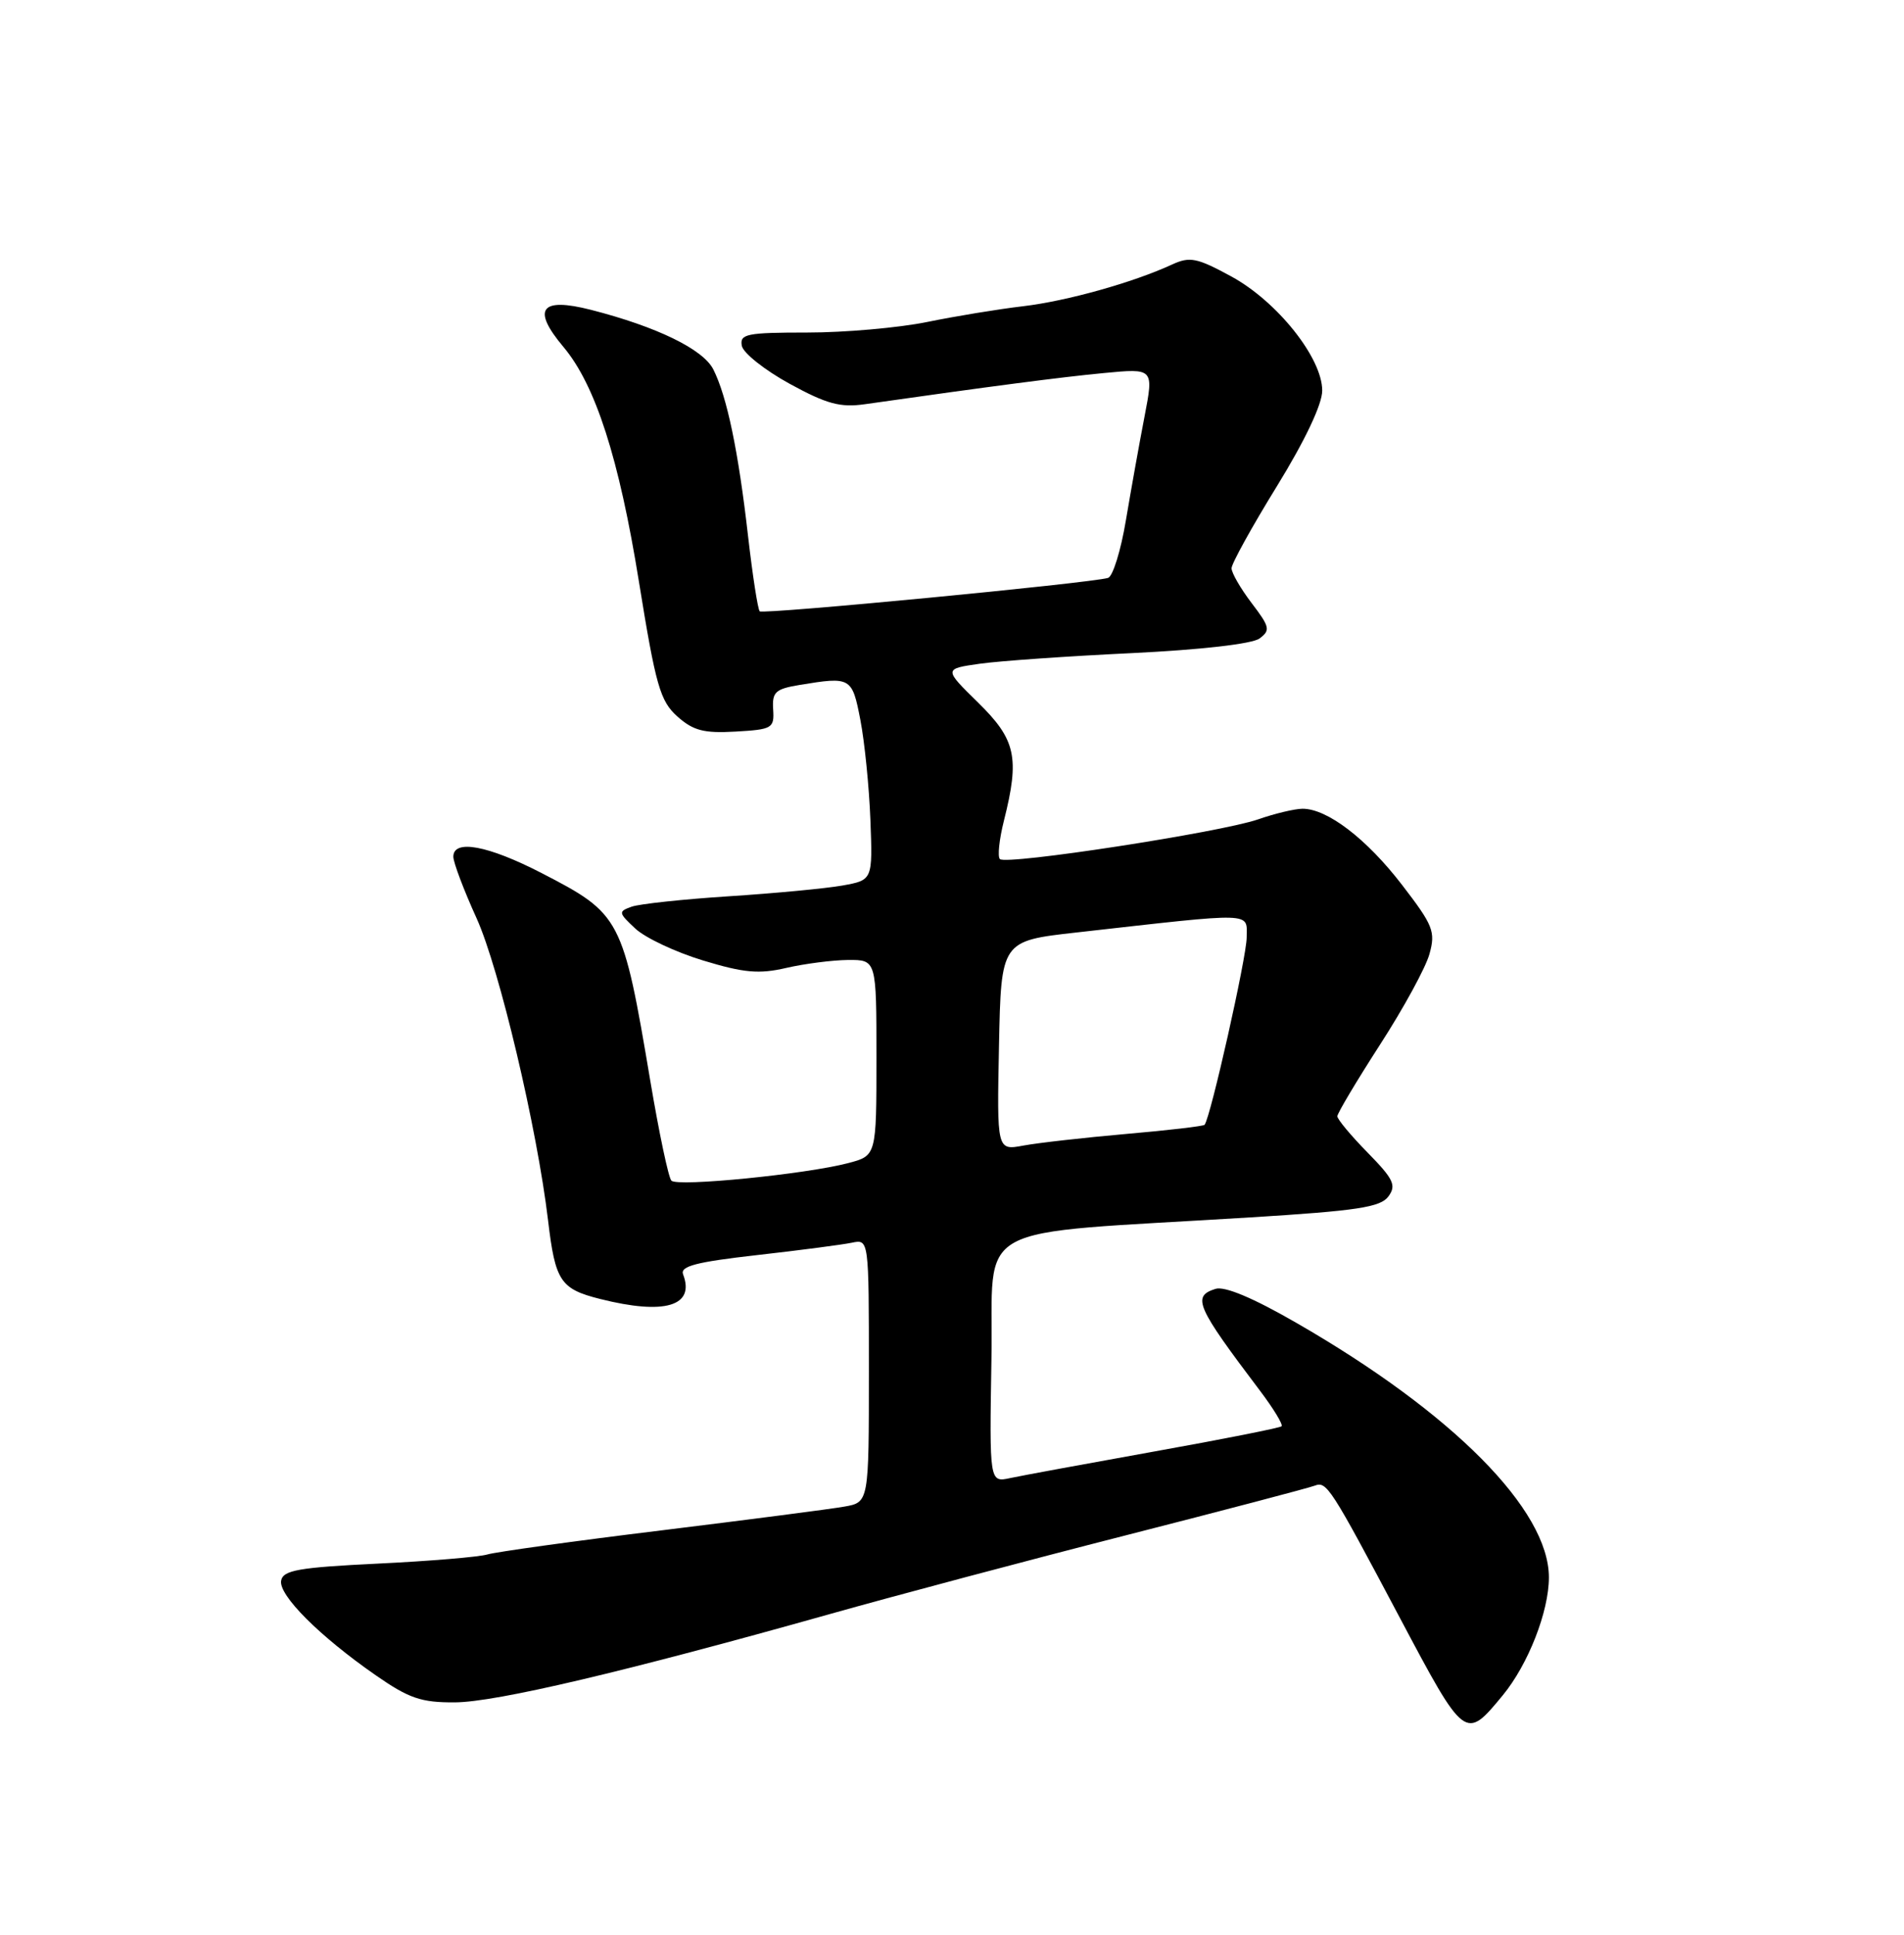 <?xml version="1.0" encoding="UTF-8" standalone="no"?>
<!DOCTYPE svg PUBLIC "-//W3C//DTD SVG 1.1//EN" "http://www.w3.org/Graphics/SVG/1.1/DTD/svg11.dtd" >
<svg xmlns="http://www.w3.org/2000/svg" xmlns:xlink="http://www.w3.org/1999/xlink" version="1.1" viewBox="0 0 252 256">
 <g >
 <path fill="currentColor"
d=" M 198.90 224.31 C 202.26 220.23 205.00 213.23 205.00 208.72 C 205.00 199.78 192.29 186.96 171.62 175.06 C 165.87 171.74 162.09 170.15 160.87 170.54 C 157.74 171.53 158.31 172.84 166.76 184.01 C 168.55 186.38 169.84 188.50 169.62 188.72 C 169.40 188.93 161.86 190.43 152.86 192.04 C 143.86 193.66 135.25 195.24 133.72 195.57 C 130.95 196.17 130.95 196.17 131.22 179.83 C 131.54 161.30 127.65 163.43 165.50 161.08 C 179.61 160.21 182.71 159.74 183.76 158.31 C 184.84 156.84 184.45 156.02 181.01 152.51 C 178.80 150.26 177.00 148.10 177.00 147.70 C 177.00 147.31 179.54 143.05 182.64 138.24 C 185.75 133.43 188.70 128.03 189.19 126.24 C 190.02 123.27 189.69 122.45 185.56 117.08 C 180.86 110.97 175.65 106.99 172.38 107.01 C 171.35 107.02 168.70 107.65 166.50 108.42 C 161.57 110.13 133.17 114.50 132.34 113.67 C 132.01 113.35 132.25 111.06 132.87 108.60 C 134.98 100.23 134.46 97.87 129.45 92.96 C 124.90 88.50 124.90 88.50 129.70 87.82 C 132.34 87.45 141.37 86.82 149.77 86.42 C 158.91 85.98 165.71 85.20 166.69 84.49 C 168.17 83.40 168.07 82.96 165.66 79.80 C 164.20 77.88 163.00 75.81 163.00 75.19 C 163.00 74.58 165.70 69.69 169.00 64.34 C 172.73 58.28 175.00 53.49 175.00 51.68 C 175.00 47.36 169.04 39.88 162.95 36.57 C 158.43 34.11 157.48 33.92 155.15 34.99 C 149.97 37.38 141.23 39.83 135.41 40.52 C 132.16 40.90 126.43 41.84 122.68 42.61 C 118.94 43.37 111.82 44.00 106.86 44.00 C 98.82 44.00 97.89 44.19 98.18 45.75 C 98.36 46.71 101.21 48.97 104.51 50.78 C 109.43 53.47 111.22 53.95 114.50 53.48 C 131.24 51.10 140.42 49.90 146.11 49.36 C 152.71 48.73 152.71 48.73 151.48 55.12 C 150.80 58.63 149.70 64.79 149.02 68.82 C 148.35 72.85 147.28 76.29 146.65 76.47 C 144.14 77.18 100.99 81.32 100.55 80.89 C 100.30 80.63 99.61 76.17 99.01 70.96 C 97.73 59.71 96.22 52.46 94.41 48.88 C 93.06 46.21 86.93 43.23 78.23 41.00 C 71.54 39.29 70.35 40.88 74.56 45.89 C 78.81 50.93 81.94 60.66 84.57 77.00 C 86.79 90.74 87.37 92.76 89.65 94.80 C 91.76 96.68 93.16 97.04 97.36 96.80 C 102.22 96.52 102.49 96.36 102.33 93.87 C 102.18 91.57 102.62 91.16 105.83 90.63 C 112.62 89.51 112.78 89.60 113.87 95.25 C 114.43 98.14 115.03 104.09 115.20 108.48 C 115.50 116.45 115.50 116.45 111.50 117.17 C 109.30 117.56 102.55 118.20 96.50 118.59 C 90.45 118.98 84.65 119.60 83.60 119.97 C 81.81 120.61 81.84 120.77 84.09 122.87 C 85.40 124.09 89.43 125.99 93.06 127.09 C 98.46 128.73 100.45 128.91 104.08 128.07 C 106.51 127.51 110.19 127.04 112.25 127.02 C 116.00 127.00 116.00 127.00 116.00 139.96 C 116.00 152.92 116.00 152.92 112.25 153.90 C 106.65 155.37 89.65 157.06 88.86 156.22 C 88.48 155.83 87.23 149.91 86.08 143.08 C 82.43 121.41 82.18 120.94 71.68 115.52 C 64.58 111.86 60.00 111.01 60.00 113.36 C 60.00 114.11 61.39 117.79 63.09 121.53 C 66.09 128.17 71.09 149.29 72.54 161.50 C 73.49 169.52 74.17 170.55 79.41 171.87 C 87.96 174.03 92.02 172.83 90.41 168.62 C 89.99 167.54 92.15 166.98 100.19 166.07 C 105.86 165.43 111.51 164.69 112.75 164.43 C 115.00 163.96 115.00 163.96 115.00 181.37 C 115.00 198.78 115.00 198.78 111.75 199.35 C 109.96 199.67 99.05 201.08 87.50 202.50 C 75.95 203.91 65.61 205.35 64.51 205.68 C 63.42 206.01 56.90 206.56 50.02 206.89 C 39.54 207.40 37.47 207.76 37.21 209.14 C 36.84 211.05 42.29 216.50 49.72 221.66 C 54.14 224.73 55.74 225.28 60.22 225.25 C 65.65 225.22 82.75 221.19 110.00 213.52 C 118.53 211.12 136.07 206.45 149.00 203.15 C 161.93 199.85 173.18 196.89 174.00 196.58 C 175.59 195.97 176.05 196.67 185.24 214.00 C 193.90 230.32 193.93 230.34 198.90 224.31 Z  M 132.22 138.37 C 132.50 124.50 132.50 124.50 142.50 123.38 C 166.41 120.69 165.00 120.65 165.00 124.05 C 165.00 126.59 160.23 147.83 159.43 148.83 C 159.29 149.01 154.62 149.56 149.05 150.04 C 143.49 150.53 137.36 151.22 135.44 151.58 C 131.94 152.23 131.94 152.23 132.22 138.37 Z "/>
</g>
</svg>